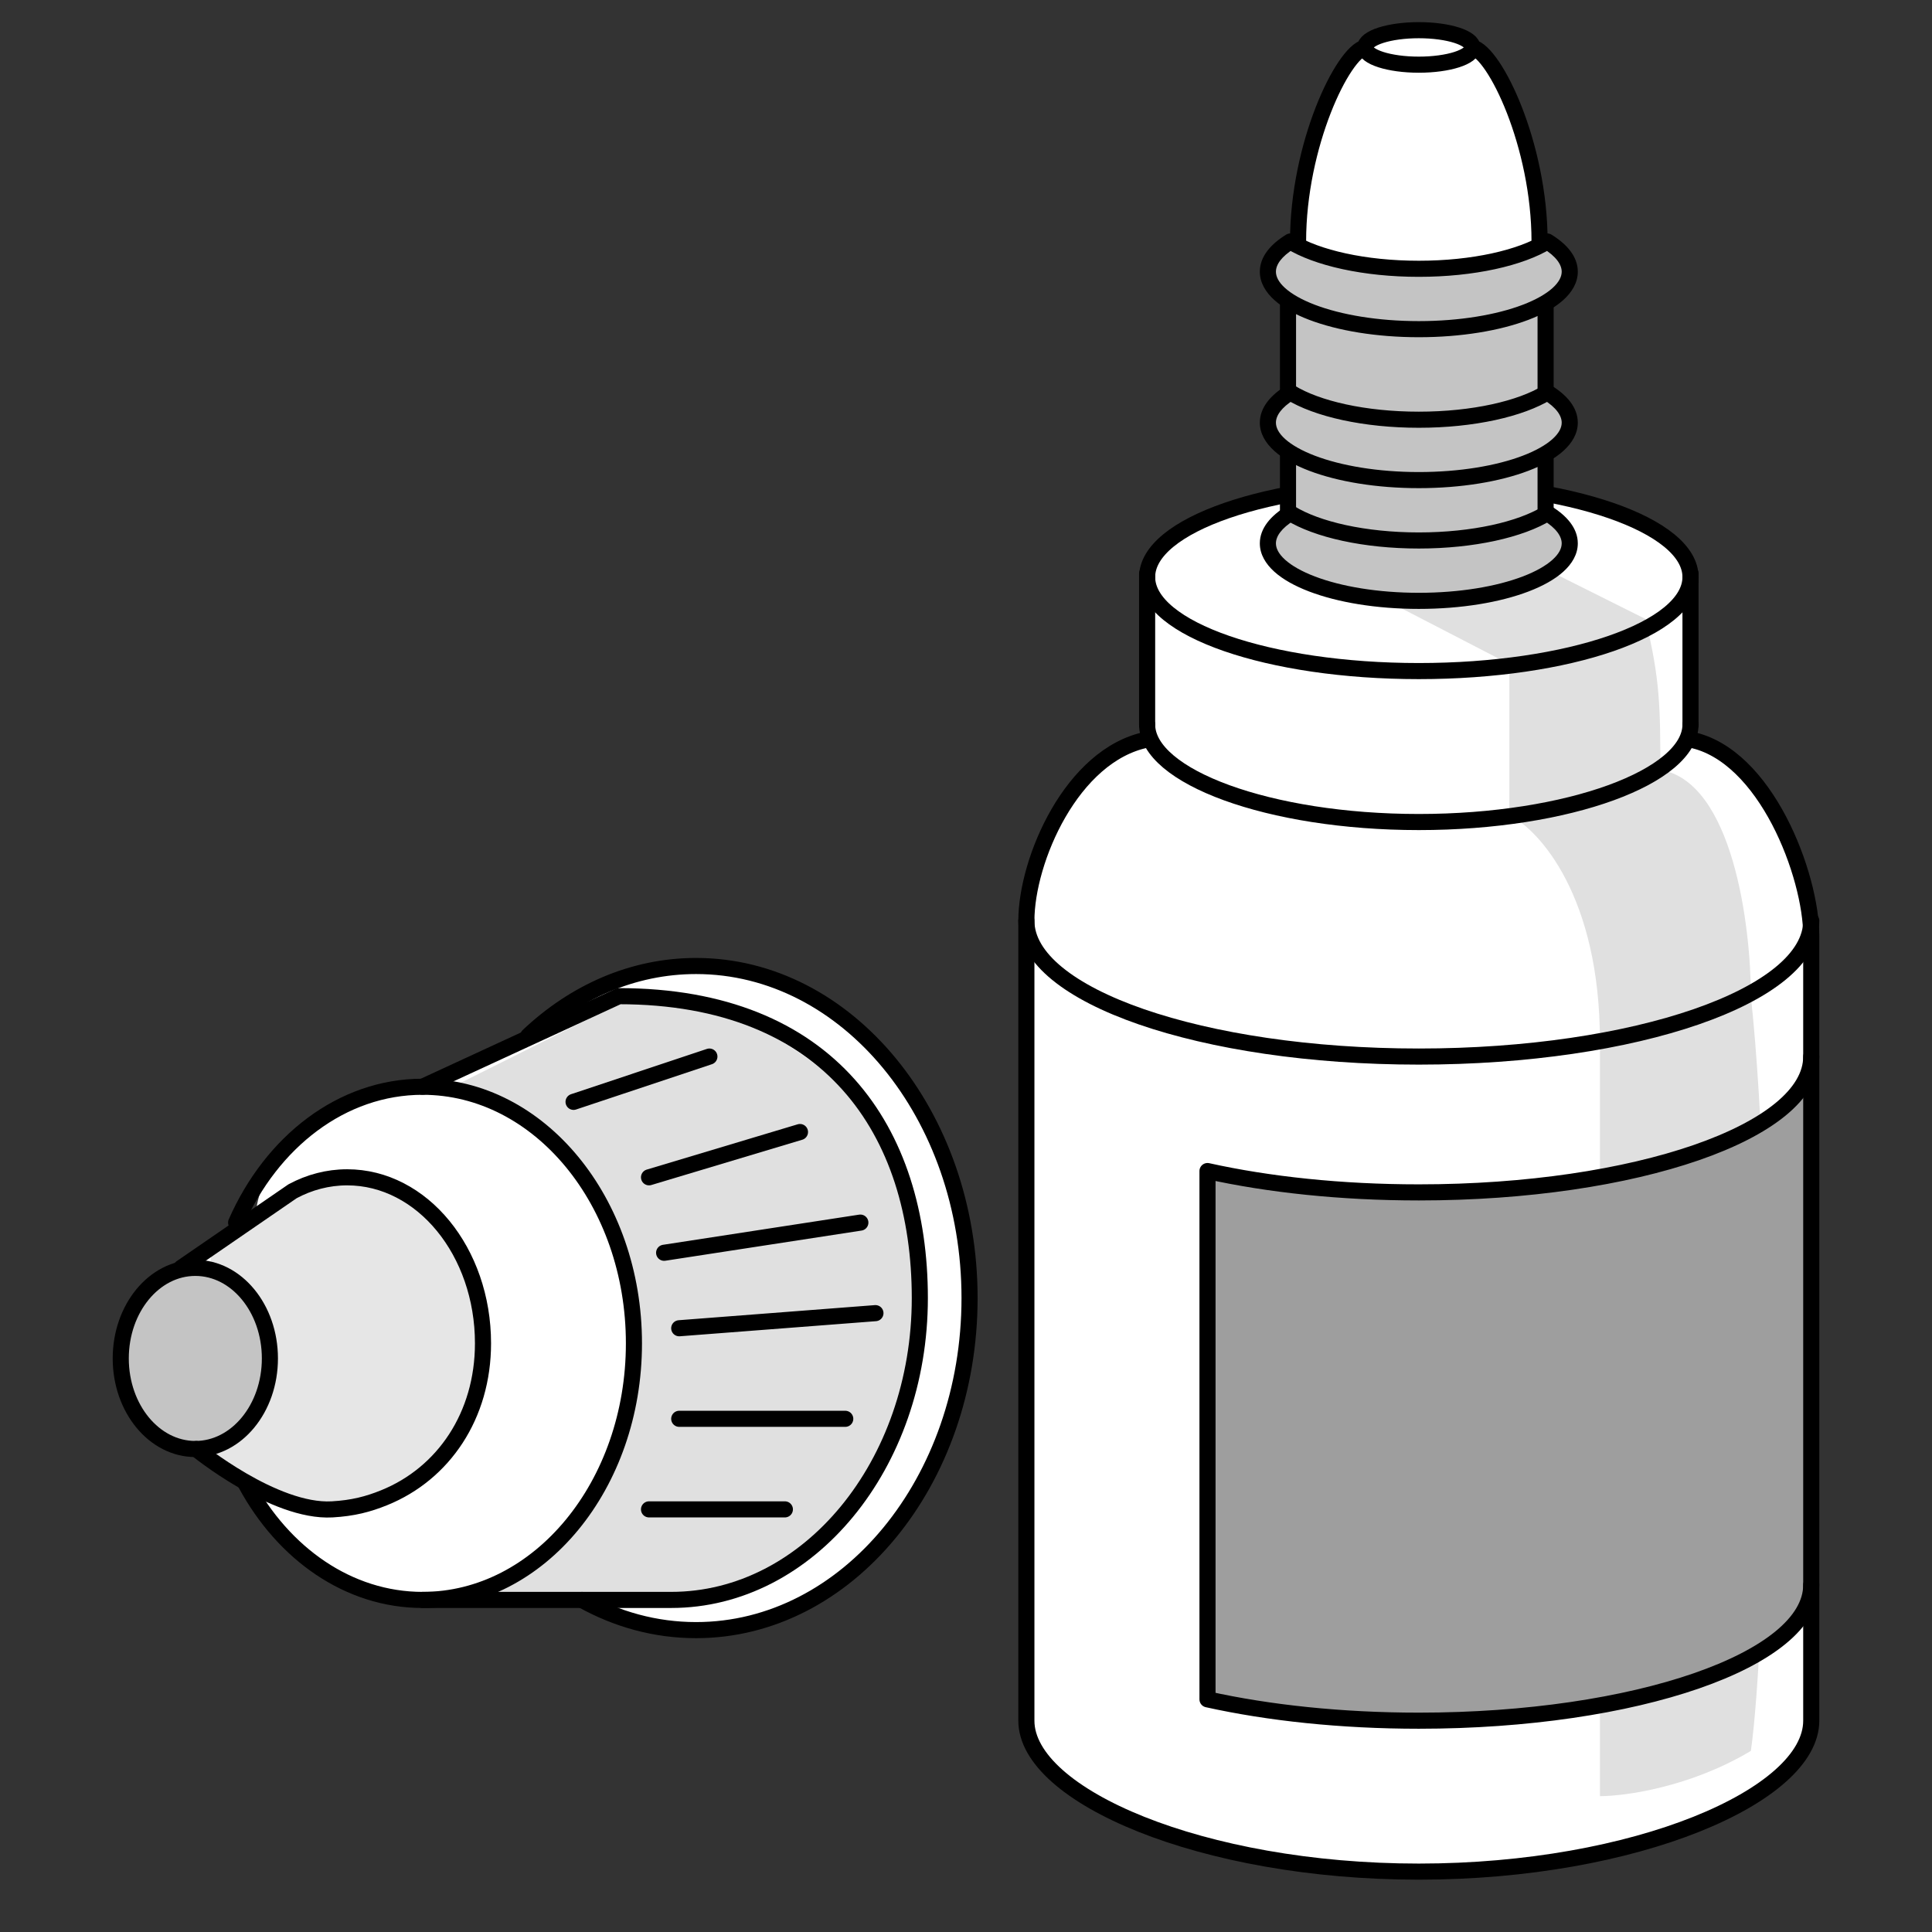 <svg width="120" height="120" viewBox="0 0 120 120" fill="none" xmlns="http://www.w3.org/2000/svg">
<rect x="0" y="0" width="120" height="120" fill="#333333" stroke="none"/>
<path d="M89.062 116.25C104.675 116.25 111.57 110.591 112.499 107.812V56.953C112.499 53.248 109 47 105.065 45.839V37.5C105.065 30.938 96 31.768 96 30.938C96 27.171 95.624 23.5 95.624 23.5C95.624 21.625 96.562 15 95.624 14.062C94.687 7.5 93.749 4.687 91.874 2.812C90.937 1.875 87 1 84.374 2.812C81.562 7.5 81.562 11.25 80.624 14.062L79.687 25.312C79.687 25.312 80.624 30.938 78.749 30.938C74.772 30.938 71.249 34.688 71.249 34.688V37.5V45.839C66.045 48.802 64.687 52.5 63.749 56.952C63.44 73.623 63.006 106.331 63.749 107.812C64.679 109.665 69.547 116.25 89.062 116.25Z" fill="white"/>
<path d="M12.188 78.75L15.938 75C16.25 72.812 18.75 67.75 27 67C29.812 66.744 32 64 35 63C38.75 60.187 46.933 56.198 55.312 65.625C62.812 74.062 61.5 91.5 52.5 98C44.852 103.523 40.438 100.437 37 99.5H30C26.25 99.812 19.688 98.437 15.938 93.75C14.389 91.814 13.262 90.028 12.649 89.707C12.493 89.811 12.339 89.909 12.188 90C12.271 89.667 12.426 89.59 12.649 89.707C15.709 87.654 19.324 83.032 12.188 78.75Z" fill="white"/>
<path d="M39.375 82.5C39.375 72 31.875 68.125 28.125 67.5L39.375 61.875C45.625 61.875 57.188 67.5 57.188 78.75C57.188 93.75 47.5 98.125 43.125 99.375H29.062C32.5 98.125 39.375 93 39.375 82.5Z" fill="#E0E0E0"/>
<path d="M19.688 93.75L12.188 90L13.125 77.812C14.688 76.562 18.254 74.625 18.75 74.062C19.688 73 28.5 71.5 30 83.438C31 91.396 22.812 94.062 19.688 93.75Z" fill="#E6E6E6"/>
<path d="M93.75 41.25L86.5 37.5C89.5 37.5 94.688 36.562 96.562 35.625L102.188 38.438C103.125 42.188 103.125 44.062 103.125 47.812V47.812C107.625 48.562 108.75 57.5 108.75 61.875C110.313 76.562 109.688 102.188 108.75 108.75C105 111 100.938 111.562 99.375 111.562V73.125V64.688C99.375 55.688 95.625 51.562 93.75 50.625V41.25Z" fill="#E0E0E0"/>
<path d="M75 73.125C97.5 76.125 109.375 70.625 112.5 67.5V100.313C98.25 110.063 81.563 107.5 75 105L75 104.06C75 97.373 75 78.472 75 73.125Z" fill="#9E9E9E"/>
<path d="M112.5 57.188C112.5 61.847 101.587 65.625 88.125 65.625C74.663 65.625 63.75 61.847 63.75 57.188" stroke="black" stroke-linecap="round" stroke-linejoin="round"/>
<path d="M105 45C105 48.226 97.445 51.058 88.125 51.058C78.805 51.058 71.25 48.226 71.25 45" stroke="black" stroke-linecap="round" stroke-linejoin="round"/>
<ellipse cx="88.125" cy="35.841" rx="16.875" ry="5.841" stroke="black" stroke-linecap="round" stroke-linejoin="round"/>
<path d="M112.5 65.625C112.5 70.285 101.587 74.062 88.125 74.062C83.293 74.062 78.789 73.576 75 72.736V105.549C78.789 106.388 83.293 106.875 88.125 106.875C101.587 106.875 112.5 103.097 112.5 98.438" stroke="black" stroke-linecap="round" stroke-linejoin="round"/>
<path d="M71.25 45L71.25 35.625" stroke="black" stroke-linecap="round" stroke-linejoin="round"/>
<path d="M105 45L105 35.625" stroke="black" stroke-linecap="round" stroke-linejoin="round"/>
<path d="M71.25 45.938C66.562 46.875 63.75 53.438 63.75 57.188V106.875C63.75 111.535 74.663 116.25 88.125 116.25C101.587 116.25 112.5 111.535 112.5 106.875V58.125C112.5 54.375 109.688 46.875 105 45.938" stroke="black" stroke-linecap="round" stroke-linejoin="round"/>
<rect x="80" y="17" width="16" height="17" fill="#C4C4C4" stroke="black" stroke-linecap="round" stroke-linejoin="round"/>
<path fill-rule="evenodd" clip-rule="evenodd" d="M96.104 15C94.452 16.017 91.496 16.695 88.125 16.695C84.754 16.695 81.798 16.017 80.146 15C79.261 15.545 78.75 16.187 78.75 16.875C78.75 18.846 82.947 20.445 88.125 20.445C93.303 20.445 97.5 18.846 97.5 16.875C97.5 16.187 96.989 15.545 96.104 15Z" fill="#C4C4C4"/>
<path d="M96.104 15L96.366 14.574C96.206 14.475 96.003 14.475 95.842 14.574L96.104 15ZM80.146 15L80.408 14.574C80.247 14.475 80.044 14.475 79.884 14.574L80.146 15ZM95.842 14.574C94.302 15.523 91.452 16.195 88.125 16.195V17.195C91.541 17.195 94.603 16.512 96.366 15.426L95.842 14.574ZM88.125 16.195C84.798 16.195 81.948 15.523 80.408 14.574L79.884 15.426C81.647 16.512 84.709 17.195 88.125 17.195V16.195ZM79.25 16.875C79.25 16.453 79.57 15.942 80.408 15.426L79.884 14.574C78.952 15.148 78.25 15.921 78.25 16.875H79.25ZM88.125 19.945C85.581 19.945 83.3 19.551 81.674 18.932C80.859 18.622 80.234 18.264 79.821 17.893C79.409 17.521 79.25 17.177 79.25 16.875H78.25C78.25 17.559 78.616 18.153 79.152 18.636C79.689 19.119 80.436 19.531 81.318 19.866C83.085 20.539 85.491 20.945 88.125 20.945V19.945ZM97 16.875C97 17.177 96.841 17.521 96.429 17.893C96.016 18.264 95.391 18.622 94.576 18.932C92.95 19.551 90.669 19.945 88.125 19.945V20.945C90.759 20.945 93.165 20.539 94.932 19.866C95.814 19.531 96.561 19.119 97.098 18.636C97.634 18.153 98 17.559 98 16.875H97ZM95.842 15.426C96.68 15.942 97 16.453 97 16.875H98C98 15.921 97.298 15.148 96.366 14.574L95.842 15.426Z" fill="black"/>
<path fill-rule="evenodd" clip-rule="evenodd" d="M96.104 24.375C94.452 25.392 91.496 26.07 88.125 26.07C84.754 26.07 81.798 25.392 80.146 24.375C79.261 24.92 78.75 25.562 78.75 26.25C78.75 28.221 82.947 29.82 88.125 29.82C93.303 29.82 97.5 28.221 97.5 26.25C97.5 25.562 96.989 24.92 96.104 24.375Z" fill="#C4C4C4"/>
<path d="M96.104 24.375L96.366 23.949C96.206 23.85 96.003 23.85 95.842 23.949L96.104 24.375ZM80.146 24.375L80.408 23.949C80.247 23.85 80.044 23.85 79.884 23.949L80.146 24.375ZM95.842 23.949C94.302 24.898 91.452 25.57 88.125 25.57V26.57C91.541 26.57 94.603 25.887 96.366 24.801L95.842 23.949ZM88.125 25.57C84.798 25.57 81.948 24.898 80.408 23.949L79.884 24.801C81.647 25.887 84.709 26.57 88.125 26.57V25.57ZM79.25 26.25C79.25 25.828 79.57 25.317 80.408 24.801L79.884 23.949C78.952 24.523 78.25 25.296 78.25 26.25H79.25ZM88.125 29.32C85.581 29.32 83.3 28.926 81.674 28.307C80.859 27.997 80.234 27.639 79.821 27.268C79.409 26.896 79.25 26.552 79.25 26.25H78.25C78.25 26.934 78.616 27.528 79.152 28.011C79.689 28.494 80.436 28.906 81.318 29.241C83.085 29.914 85.491 30.32 88.125 30.32V29.32ZM97 26.25C97 26.552 96.841 26.896 96.429 27.268C96.016 27.639 95.391 27.997 94.576 28.307C92.95 28.926 90.669 29.32 88.125 29.32V30.32C90.759 30.32 93.165 29.914 94.932 29.241C95.814 28.906 96.561 28.494 97.098 28.011C97.634 27.528 98 26.934 98 26.25H97ZM95.842 24.801C96.68 25.317 97 25.828 97 26.25H98C98 25.296 97.298 24.523 96.366 23.949L95.842 24.801Z" fill="black"/>
<path fill-rule="evenodd" clip-rule="evenodd" d="M96.104 31.875C94.452 32.892 91.496 33.57 88.125 33.57C84.754 33.57 81.798 32.892 80.146 31.875C79.261 32.42 78.75 33.062 78.75 33.75C78.75 35.721 82.947 37.32 88.125 37.32C93.303 37.32 97.5 35.721 97.5 33.75C97.5 33.062 96.989 32.42 96.104 31.875Z" fill="#C4C4C4"/>
<path d="M96.104 31.875L96.366 31.449C96.206 31.35 96.003 31.35 95.842 31.449L96.104 31.875ZM80.146 31.875L80.408 31.449C80.247 31.35 80.044 31.35 79.884 31.449L80.146 31.875ZM95.842 31.449C94.302 32.398 91.452 33.07 88.125 33.07V34.07C91.541 34.07 94.603 33.386 96.366 32.301L95.842 31.449ZM88.125 33.07C84.798 33.07 81.948 32.398 80.408 31.449L79.884 32.301C81.647 33.386 84.709 34.07 88.125 34.07V33.07ZM79.25 33.75C79.25 33.328 79.57 32.817 80.408 32.301L79.884 31.449C78.952 32.023 78.25 32.796 78.25 33.75H79.25ZM88.125 36.82C85.581 36.82 83.3 36.426 81.674 35.807C80.859 35.497 80.234 35.139 79.821 34.768C79.409 34.396 79.25 34.052 79.25 33.75H78.25C78.25 34.434 78.616 35.028 79.152 35.511C79.689 35.994 80.436 36.406 81.318 36.741C83.085 37.414 85.491 37.82 88.125 37.82V36.82ZM97 33.75C97 34.052 96.841 34.396 96.429 34.768C96.016 35.139 95.391 35.497 94.576 35.807C92.95 36.426 90.669 36.82 88.125 36.82V37.82C90.759 37.82 93.165 37.414 94.932 36.741C95.814 36.406 96.561 35.994 97.098 35.511C97.634 35.028 98 34.434 98 33.75H97ZM95.842 32.301C96.68 32.817 97 33.328 97 33.75H98C98 32.796 97.298 32.023 96.366 31.449L95.842 32.301Z" fill="black"/>
<path d="M91.458 2.946C91.458 3.537 89.966 4.017 88.125 4.017C86.284 4.017 84.792 3.537 84.792 2.946M91.458 2.946C91.458 2.354 89.966 1.875 88.125 1.875C86.284 1.875 84.792 2.354 84.792 2.946M91.458 2.946C92.847 3.258 95.625 9 95.625 15M84.792 2.946C83.403 3.258 80.625 9 80.625 15" stroke="black" stroke-linecap="round" stroke-linejoin="round"/>
<path d="M14.666 75.938C16.875 70.916 21.234 67.5 26.25 67.5C33.499 67.5 39.375 74.635 39.375 83.438C39.375 92.24 33.499 99.375 26.25 99.375C21.652 99.375 17.607 96.505 15.263 92.159" stroke="black" stroke-linecap="round" stroke-linejoin="round"/>
<ellipse cx="12.132" cy="84.375" rx="4.632" ry="5.625" fill="#C4C4C4" stroke="black" stroke-linecap="round" stroke-linejoin="round"/>
<path d="M32.812 64.338C35.69 61.619 39.307 60 43.235 60C52.616 60 60.221 69.234 60.221 80.625C60.221 92.016 52.616 101.25 43.235 101.25C40.706 101.25 38.306 100.579 36.149 99.375" stroke="black" stroke-linecap="round" stroke-linejoin="round"/>
<path d="M11.25 78.75L18.172 73.991C19.21 73.434 20.357 73.125 21.562 73.125C26.222 73.125 30 77.742 30 83.438C30 87.922 27.555 91.53 23.863 93.025C22.867 93.429 21.919 93.678 20.625 93.75C17.025 93.95 12.188 90 12.188 90" stroke="black" stroke-linecap="round" stroke-linejoin="round"/>
<path d="M26.25 67.499L38.438 61.874C51.562 61.874 57.132 70.269 57.132 80.624C57.132 90.98 50.219 99.374 41.691 99.374H26.25" stroke="black" stroke-linecap="round" stroke-linejoin="round"/>
<path d="M42.188 82.5L54.375 81.562" stroke="black" stroke-linecap="round" stroke-linejoin="round"/>
<path d="M42.188 88.125H52.5" stroke="black" stroke-linecap="round" stroke-linejoin="round"/>
<path d="M41.25 77.812L53.438 75.938" stroke="black" stroke-linecap="round" stroke-linejoin="round"/>
<path d="M40.312 73.125L49.688 70.312" stroke="black" stroke-linecap="round" stroke-linejoin="round"/>
<path d="M40.312 93.75H48.75" stroke="black" stroke-linecap="round" stroke-linejoin="round"/>
<path d="M35.625 68.438C38.438 67.5 41.25 66.562 44.062 65.625" stroke="black" stroke-linecap="round" stroke-linejoin="round"/>
</svg>
